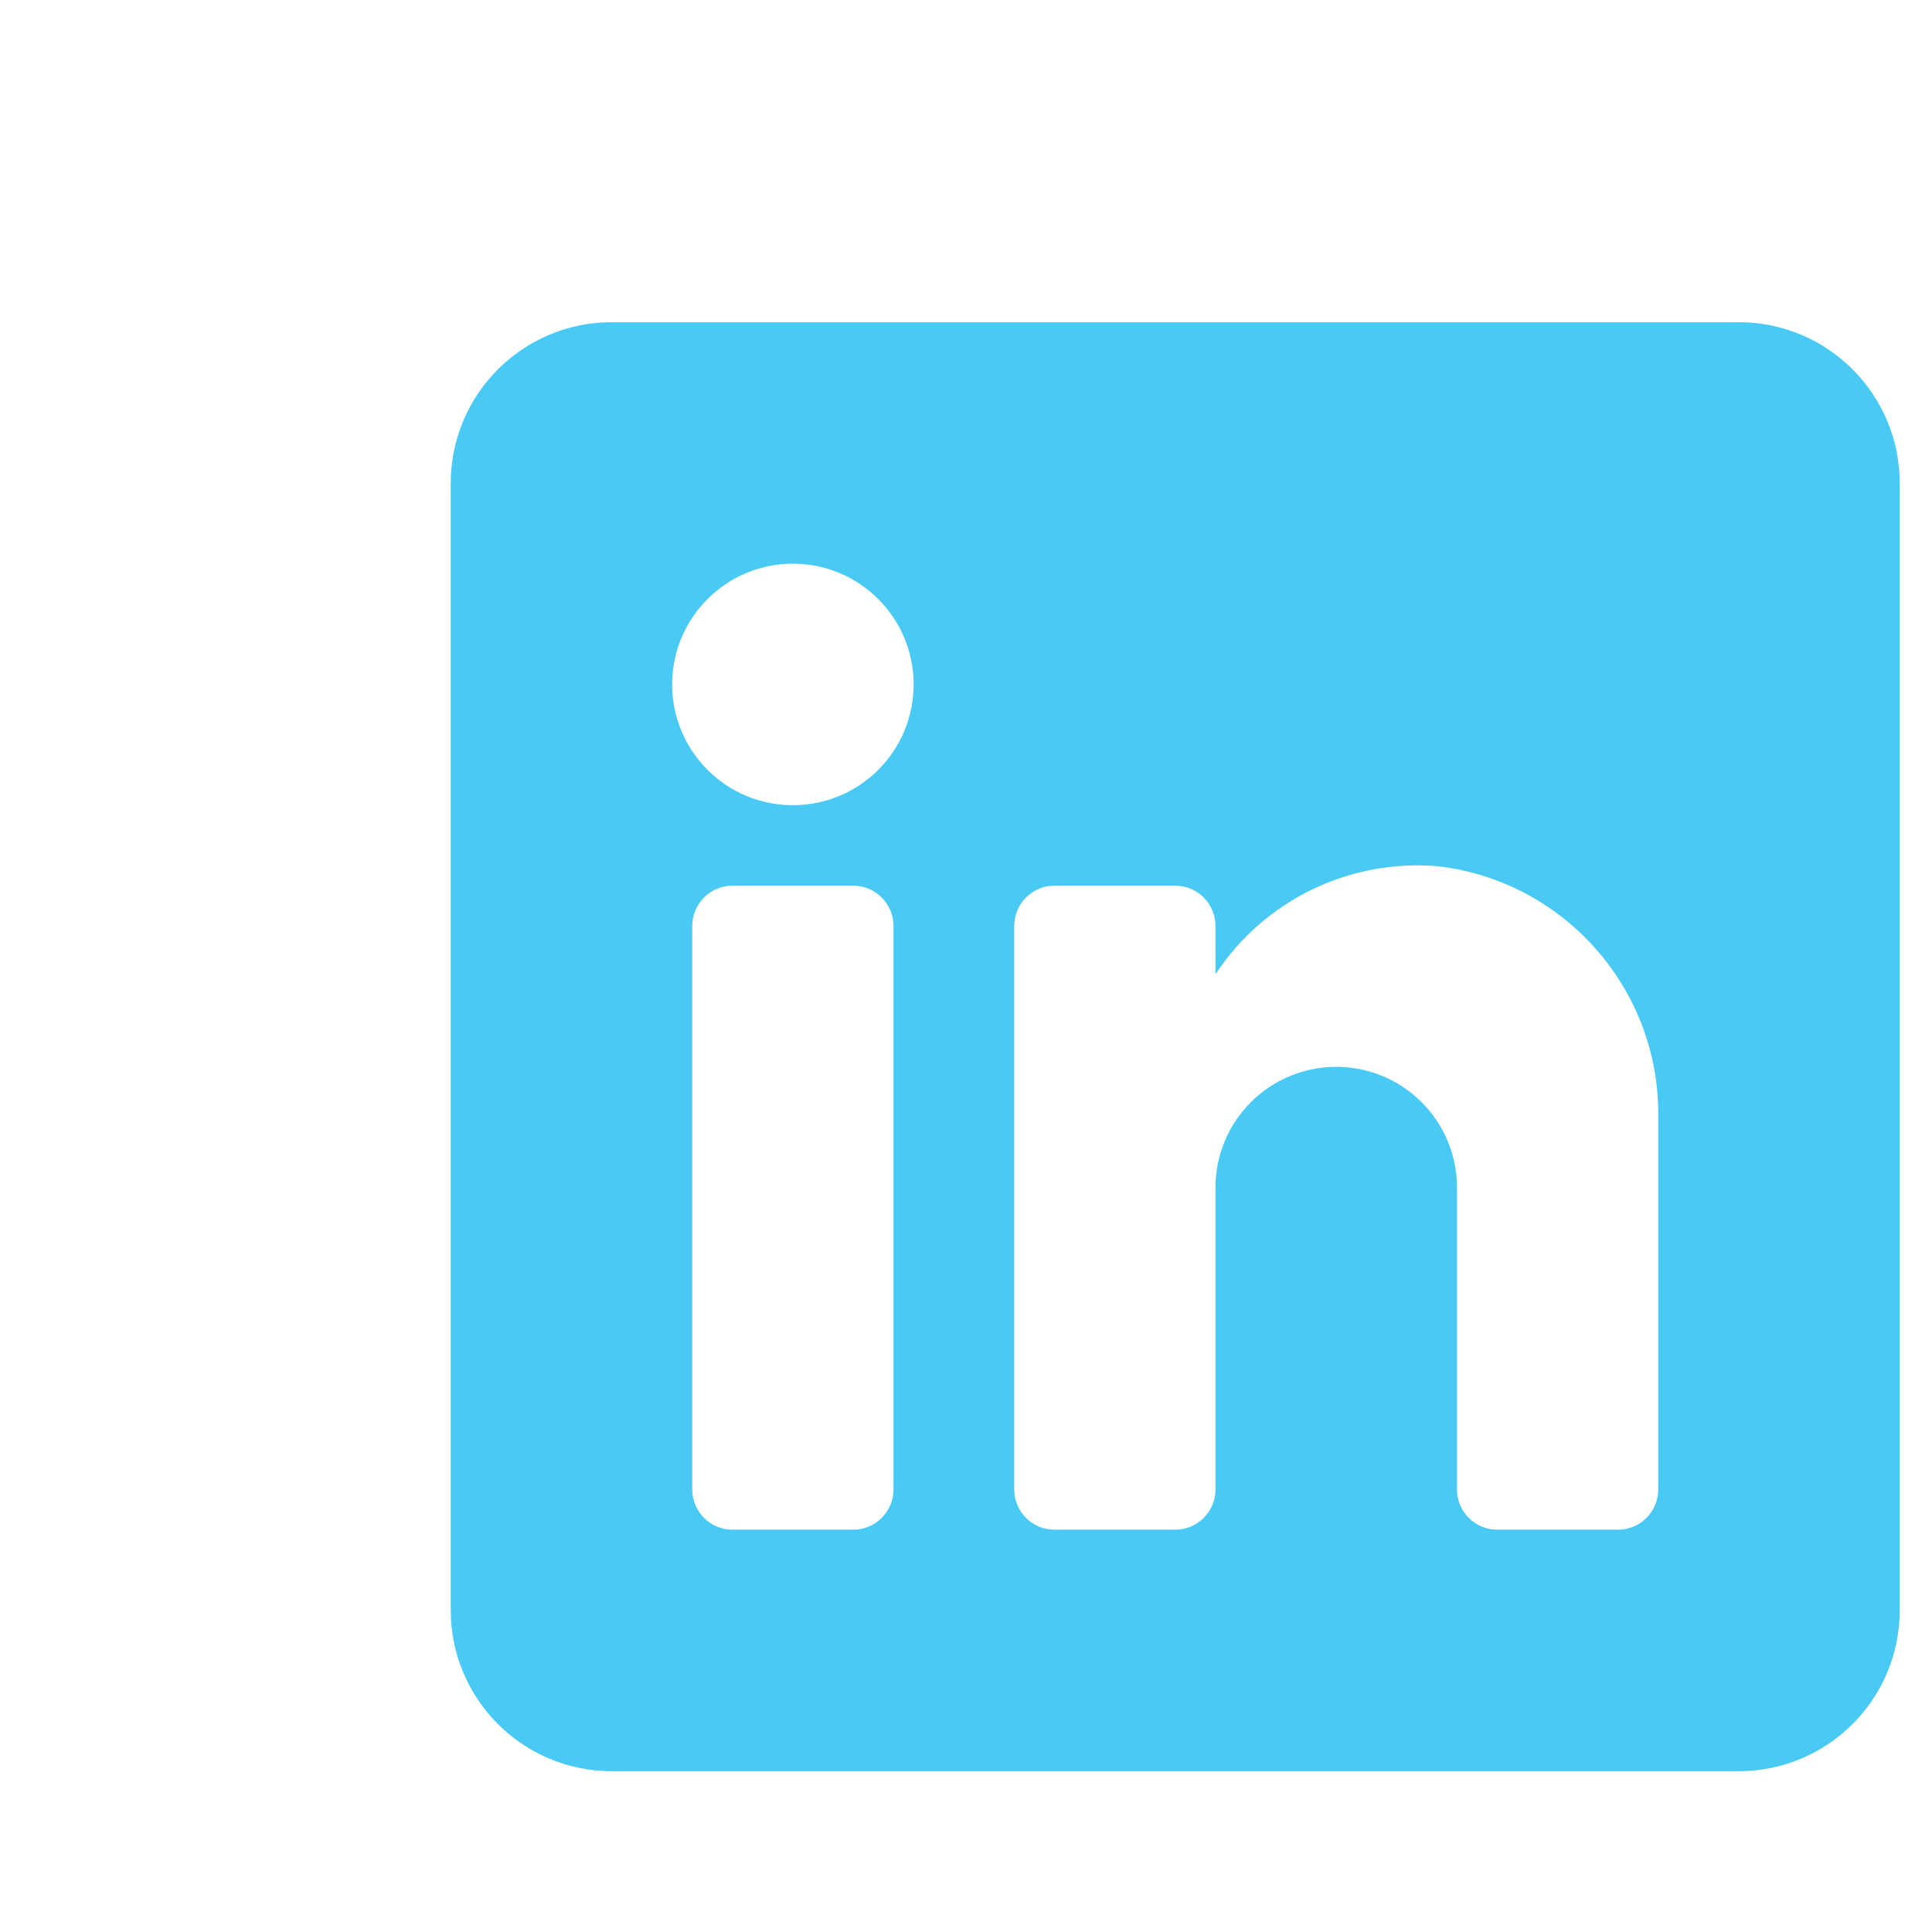 <svg width="30" height="30" viewBox="0 0 30 30" fill="none" xmlns="http://www.w3.org/2000/svg">
<g opacity="0.8">
<path d="M26.999 5.003H9.499C8.119 5.003 6.999 6.123 6.999 7.503V25.003C6.999 26.384 8.119 27.503 9.499 27.503H26.999C28.38 27.503 29.499 26.384 29.499 25.003V7.503C29.499 6.123 28.38 5.003 26.999 5.003ZM13.874 23.128C13.874 23.474 13.594 23.753 13.249 23.753H11.374C11.029 23.753 10.749 23.474 10.749 23.128V14.378C10.749 14.033 11.029 13.753 11.374 13.753H13.249C13.594 13.753 13.874 14.033 13.874 14.378V23.128ZM12.312 12.503C11.276 12.503 10.437 11.664 10.437 10.628C10.437 9.593 11.276 8.753 12.312 8.753C13.347 8.753 14.187 9.593 14.187 10.628C14.187 11.664 13.347 12.503 12.312 12.503ZM25.749 23.128C25.749 23.474 25.469 23.753 25.124 23.753H23.249C22.904 23.753 22.624 23.474 22.624 23.128V18.441C22.624 17.405 21.785 16.566 20.749 16.566C19.714 16.566 18.874 17.405 18.874 18.441V23.128C18.874 23.474 18.594 23.753 18.249 23.753H16.374C16.029 23.753 15.749 23.474 15.749 23.128V14.378C15.749 14.033 16.029 13.753 16.374 13.753H18.249C18.594 13.753 18.874 14.033 18.874 14.378V15.128C19.635 13.971 20.971 13.328 22.349 13.453C24.321 13.697 25.79 15.392 25.749 17.378V23.128Z" fill="#1ABDF2"/>
</g>
</svg>
